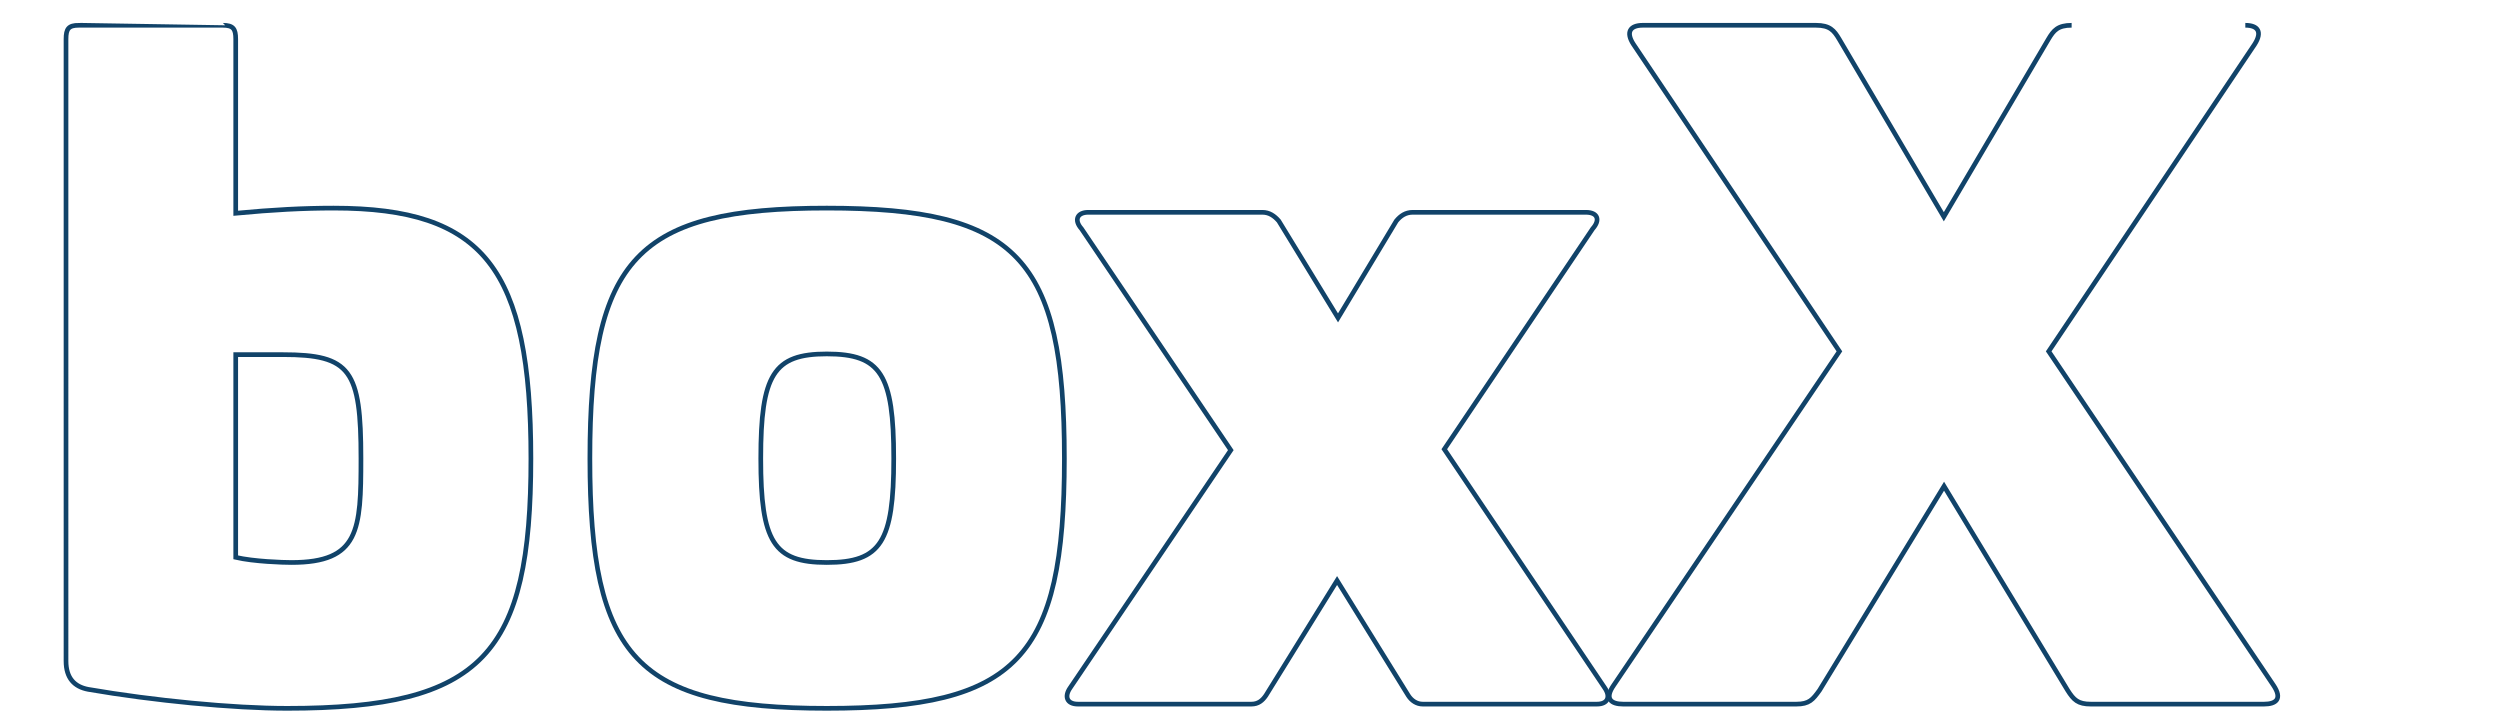 <?xml version="1.0" encoding="utf-8"?>
<!-- Generator: Adobe Illustrator 24.1.0, SVG Export Plug-In . SVG Version: 6.00 Build 0)  -->
<svg version="1.1" id="Layer_1" xmlns="http://www.w3.org/2000/svg" xmlns:xlink="http://www.w3.org/1999/xlink" x="0px" y="0px"
	 viewBox="0 0 1068 310.4" style="enable-background:new 0 0 1068 310.4;" xml:space="preserve">
<style type="text/css">
	.st0{fill:none;stroke:#114369;stroke-width:2;stroke-miterlimit:10;}
</style>
<g>
	<path class="st0" d="M95.2,10.8c4.4,0,5.5,1.5,5.5,5.9v74.4c15.8-1.5,29-2.2,41.8-2.2c64.2,0,84.3,25.7,84.3,107
		c0,83.6-20.5,106.7-104.1,106.7c-23.1,0-57.2-3.3-85-8.1c-5.9-1.1-9.5-4.8-9.5-12.1V16.7c0-4.4,1.1-5.9,5.5-5.9
		C33.7,10.8,95.2,10.8,95.2,10.8z M100.7,151.6v86.5c7.7,1.8,20.2,2.2,23.8,2.2c29,0,29.7-13.9,29.7-44.4c0-37.8-4.4-44.4-33.4-44.4
		h-20.1V151.6z"/>
	<path class="st0" d="M454.7,195.9c0,85.4-20.2,106.7-101.5,106.7c-81,0-101.2-21.3-101.2-106.7c0-85.8,20.2-107,101.2-107
		C434.6,88.9,454.7,110.2,454.7,195.9z M325,195.9c0,35.6,5.5,44.4,28.2,44.4c23.1,0,28.6-8.8,28.6-44.4c0-35.9-5.5-44.7-28.6-44.7
		C330.5,151.2,325,160,325,195.9z"/>
	<path class="st0" d="M677.5,90.7c5.1,0,6.2,3.3,2.9,7L617,191.9l68.5,101.9c2.6,3.7,1.5,7-3.3,7h-74.4c-2.6,0-4.8-1.5-6.2-3.7
		L571.2,248l-30.4,49.1c-1.5,2.2-3.3,3.7-6.2,3.7h-74.1c-4.8,0-5.9-3.3-3.3-7l68.6-101.5L462,97.7c-3.3-3.7-1.8-7,2.9-7h74.4
		c2.9,0,5.1,1.5,7,3.7l25.3,41.4l24.9-41.4c1.8-2.2,4-3.7,7-3.7C603.5,90.7,677.5,90.7,677.5,90.7z"/>
	<path class="st0" d="M959.2,10.8c5.5,0,7.3,2.9,4,8.1l-88,131.2l96,142.6c4,5.9,1.1,8.1-4,8.1h-74c-5.5,0-7.3-1.8-9.9-5.9
		l-52.8-87.2l-53.2,87.2c-2.9,4-4.4,5.9-9.9,5.9h-74c-5.1,0-8.1-2.2-4-8.1l96.4-142.6l-88-131.2c-3.3-5.1-1.5-8.1,4-8.1h74
		c5.9,0,7.7,2.2,9.9,5.9l44.7,75.9l44.7-75.9c2.2-3.7,4-5.9,9.9-5.9C885,10.8,959.2,10.8,959.2,10.8z"/>
</g>
</svg>
